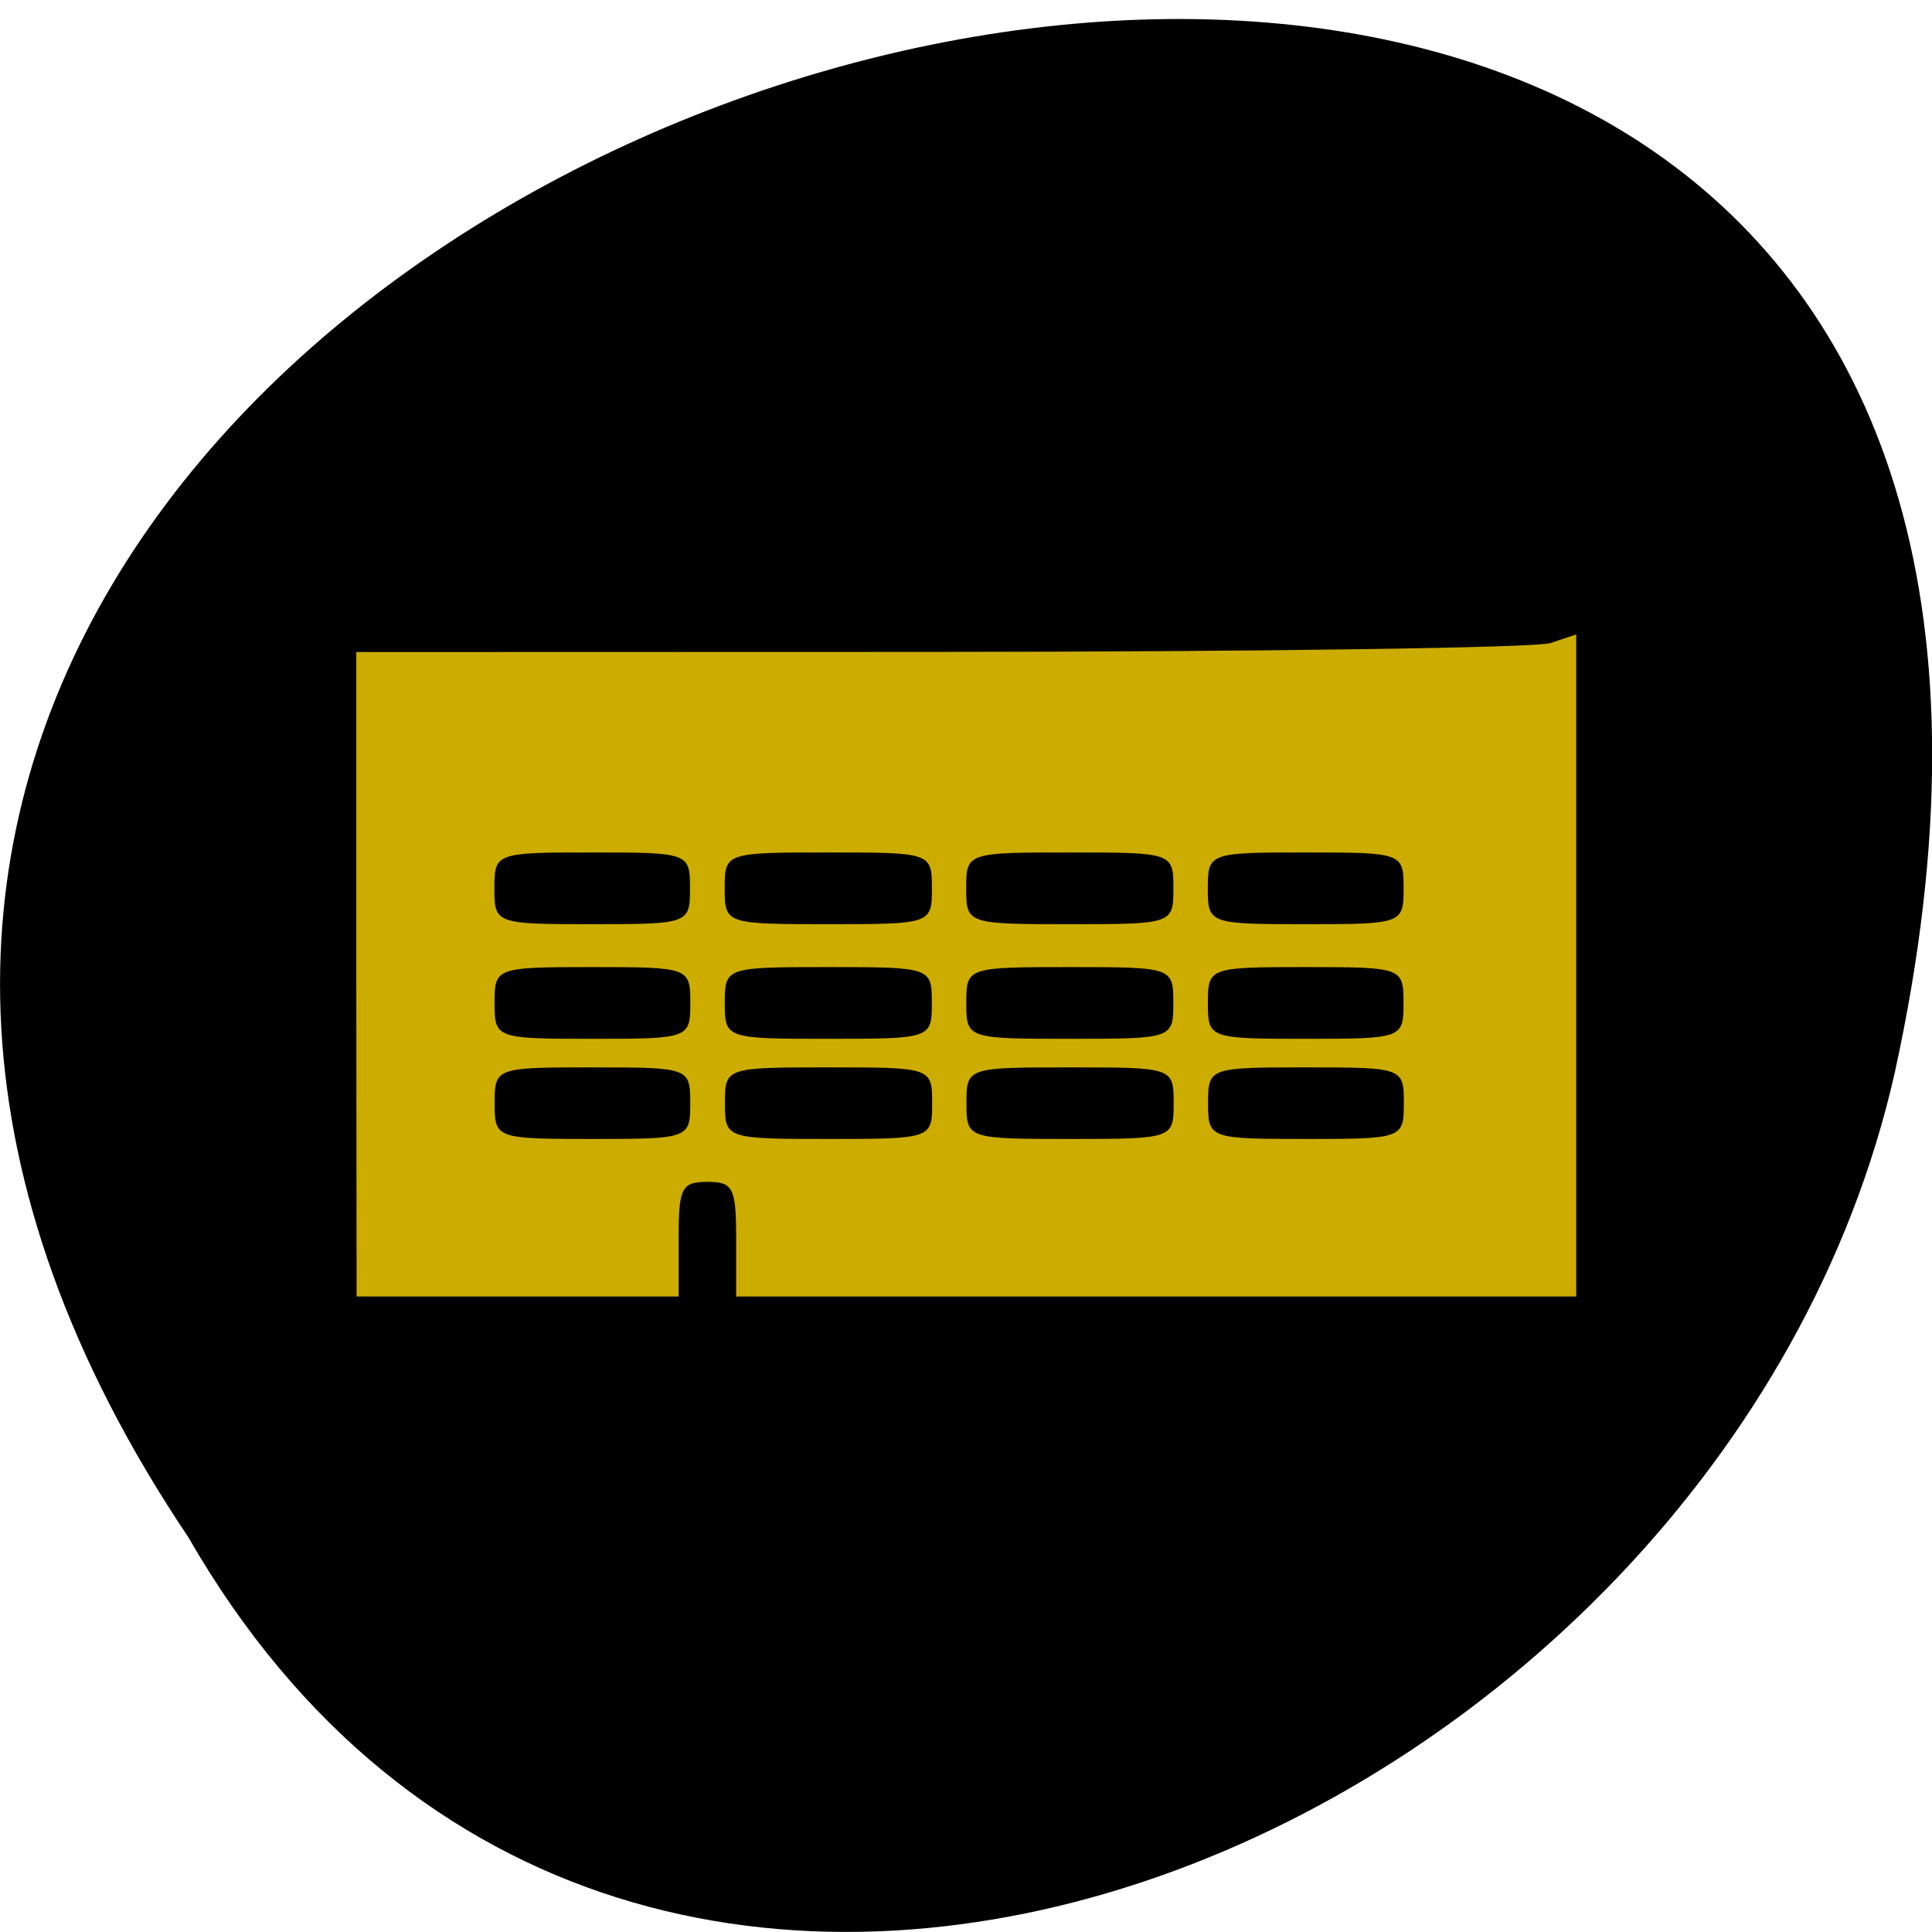 <svg xmlns="http://www.w3.org/2000/svg" viewBox="0 0 48 48"><path d="m 4.684 38.2 c -23.992 -35.73 52.52 -57.734 42.39 -11.547 c -4.316 19.09 -31.387 30.672 -42.39 11.547"/><path d="m 8.852 24.21 v -8.01 l 14.508 -0.004 c 7.98 -0.004 14.801 -0.102 15.16 -0.219 l 0.641 -0.215 v 16.449 h -20.871 v -1.422 c 0 -1.281 -0.074 -1.426 -0.715 -1.426 c -0.645 0 -0.715 0.145 -0.715 1.426 v 1.422 h -8 m 8.289 -4.805 c 0 -0.879 -0.027 -0.887 -2.43 -0.887 c -2.402 0 -2.43 0.008 -2.43 0.887 c 0 0.879 0.027 0.891 2.43 0.891 c 2.402 0 2.43 -0.012 2.43 -0.891 m 6.01 0 c 0 -0.883 -0.02 -0.887 -2.574 -0.887 c -2.555 0 -2.574 0.004 -2.574 0.887 c 0 0.883 0.02 0.891 2.574 0.891 c 2.555 0 2.574 -0.008 2.574 -0.891 m 6 0 c 0 -0.883 -0.02 -0.887 -2.574 -0.887 c -2.555 0 -2.574 0.004 -2.574 0.887 c 0 0.883 0.02 0.891 2.574 0.891 c 2.555 0 2.574 -0.008 2.574 -0.891 m 5.719 0 c 0 -0.879 -0.027 -0.887 -2.43 -0.887 c -2.402 0 -2.434 0.008 -2.434 0.887 c 0 0.879 0.031 0.891 2.434 0.891 c 2.398 0 2.43 -0.012 2.43 -0.891 m -17.727 -2.488 c 0 -0.879 -0.031 -0.891 -2.43 -0.891 c -2.402 0 -2.434 0.012 -2.434 0.891 c 0 0.879 0.031 0.891 2.434 0.891 c 2.398 0 2.43 -0.012 2.43 -0.891 m 6 0 c 0 -0.883 -0.02 -0.891 -2.574 -0.891 c -2.551 0 -2.57 0.008 -2.57 0.891 c 0 0.883 0.02 0.891 2.57 0.891 c 2.555 0 2.574 -0.008 2.574 -0.891 m 6 0 c 0 -0.883 -0.016 -0.891 -2.57 -0.891 c -2.555 0 -2.574 0.008 -2.574 0.891 c 0 0.883 0.02 0.891 2.574 0.891 c 2.555 0 2.57 -0.008 2.57 -0.891 m 5.719 0 c 0 -0.879 -0.027 -0.891 -2.43 -0.891 c -2.402 0 -2.43 0.012 -2.43 0.891 c 0 0.879 0.027 0.891 2.43 0.891 c 2.402 0 2.43 -0.012 2.43 -0.891 m -17.727 -2.848 c 0 -0.879 -0.027 -0.891 -2.43 -0.891 c -2.402 0 -2.43 0.012 -2.43 0.891 c 0 0.879 0.027 0.891 2.43 0.891 c 2.402 0 2.43 -0.012 2.43 -0.891 m 6.01 0 c 0 -0.883 -0.02 -0.891 -2.574 -0.891 c -2.555 0 -2.574 0.008 -2.574 0.891 c 0 0.883 0.02 0.891 2.574 0.891 c 2.555 0 2.574 -0.008 2.574 -0.891 m 6 0 c 0 -0.883 -0.02 -0.891 -2.574 -0.891 c -2.555 0 -2.574 0.008 -2.574 0.891 c 0 0.883 0.02 0.891 2.574 0.891 c 2.555 0 2.574 -0.008 2.574 -0.891 m 5.719 0 c 0 -0.879 -0.027 -0.891 -2.43 -0.891 c -2.402 0 -2.434 0.012 -2.434 0.891 c 0 0.879 0.031 0.891 2.434 0.891 c 2.398 0 2.43 -0.012 2.43 -0.891" fill="#cdac00"/></svg>